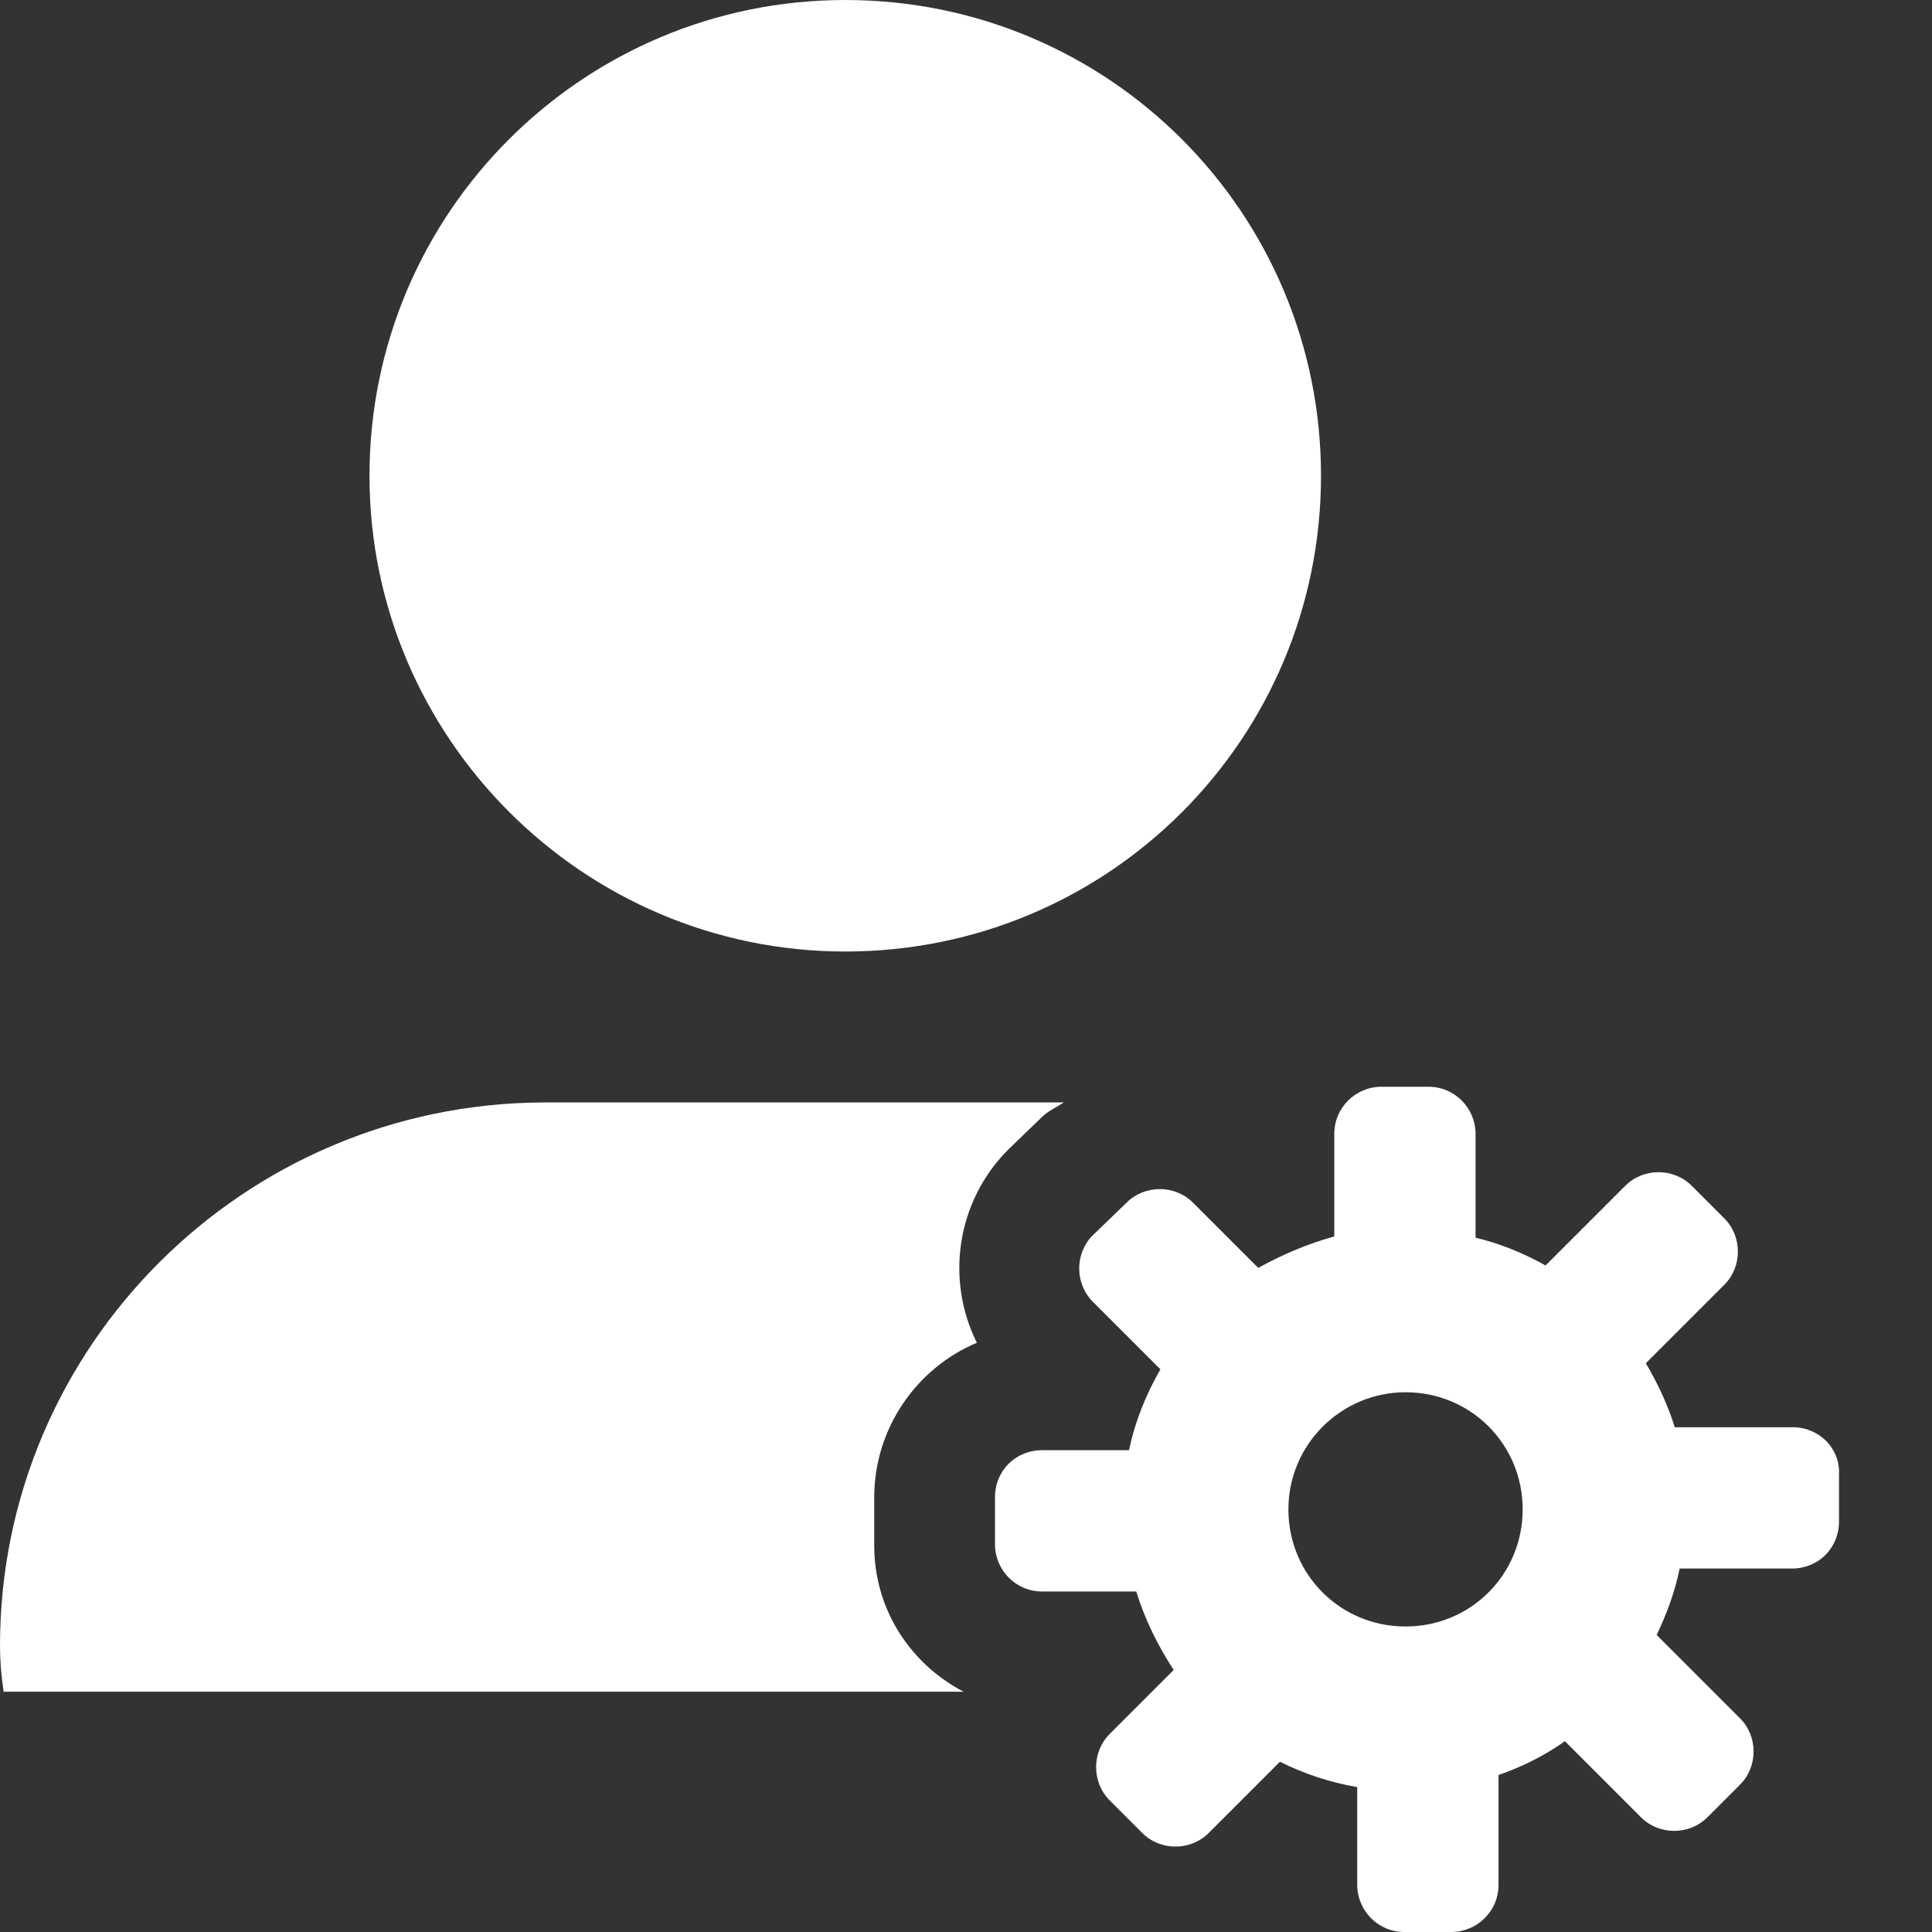 <!DOCTYPE svg PUBLIC "-//W3C//DTD SVG 1.1//EN" "http://www.w3.org/Graphics/SVG/1.1/DTD/svg11.dtd">
<!-- Uploaded to: SVG Repo, www.svgrepo.com, Transformed by: SVG Repo Mixer Tools -->
<svg fill="#ffffff" width="800px" height="800px" viewBox="0 0 16 16" xmlns="http://www.w3.org/2000/svg">
<rect x="0" y="0" width="16" height="16" fill="#333333" stroke="none"/>
<g id="SVGRepo_bgCarrier" stroke-width="0"/>
<g id="SVGRepo_tracerCarrier" stroke-linecap="round" stroke-linejoin="round"/>
<g id="SVGRepo_iconCarrier"> <path d="m7 7.88c2.18 0 3.94-1.76 3.94-3.94s-1.76-3.94-3.94-3.94c-2.17 0-3.94 1.76-3.94 3.94 0 2.17 1.77 3.94 3.94 3.94zm1.09 3.24c-.26-.52-.17-1.17.26-1.6l.28-.27c.05-.05.12-.08.18-.12h-4.31c-2.48.01-4.5 2.02-4.5 4.5 0 .12.01.25.03.38h7.95c-.44-.23-.74-.68-.74-1.21v-.4c0-.57.35-1.07.85-1.28zm6.76.7h-.98c-.06-.19-.14-.36-.24-.53l.65-.65c.15-.15.15-.4 0-.55l-.27-.27c-.15-.15-.4-.15-.55 0l-.66.66c-.18-.1-.37-.18-.58-.23v-.86c0-.21-.17-.39-.39-.39h-.39c-.21 0-.39.17-.39.39v.85c-.22.06-.43.15-.63.26l-.54-.54c-.15-.15-.4-.15-.55 0l-.28.27c-.15.15-.15.4 0 .55l.56.56c-.12.21-.21.43-.26.67h-.72c-.22 0-.39.17-.39.39v.39c0 .21.17.39.39.39h.78c.07.23.18.45.31.65l-.53.53c-.15.15-.15.4 0 .55l.27.27c.15.15.4.15.55 0l.59-.59c.2.1.41.17.64.21v.81c0 .21.17.39.39.39h.39c.21 0 .39-.17.39-.39v-.91c.2-.07.38-.16.55-.28l.63.63c.15.15.4.15.55 0l.27-.27c.15-.15.15-.4 0-.55l-.69-.69c.08-.17.15-.35.19-.55h.93c.22 0 .39-.17.39-.39v-.39c.01-.22-.17-.39-.38-.39zm-3.21 1.65c-.54 0-.97-.43-.97-.97s.44-.97.97-.97c.54 0 .97.43.97.97s-.43.97-.97.97z"/> </g>
</svg>